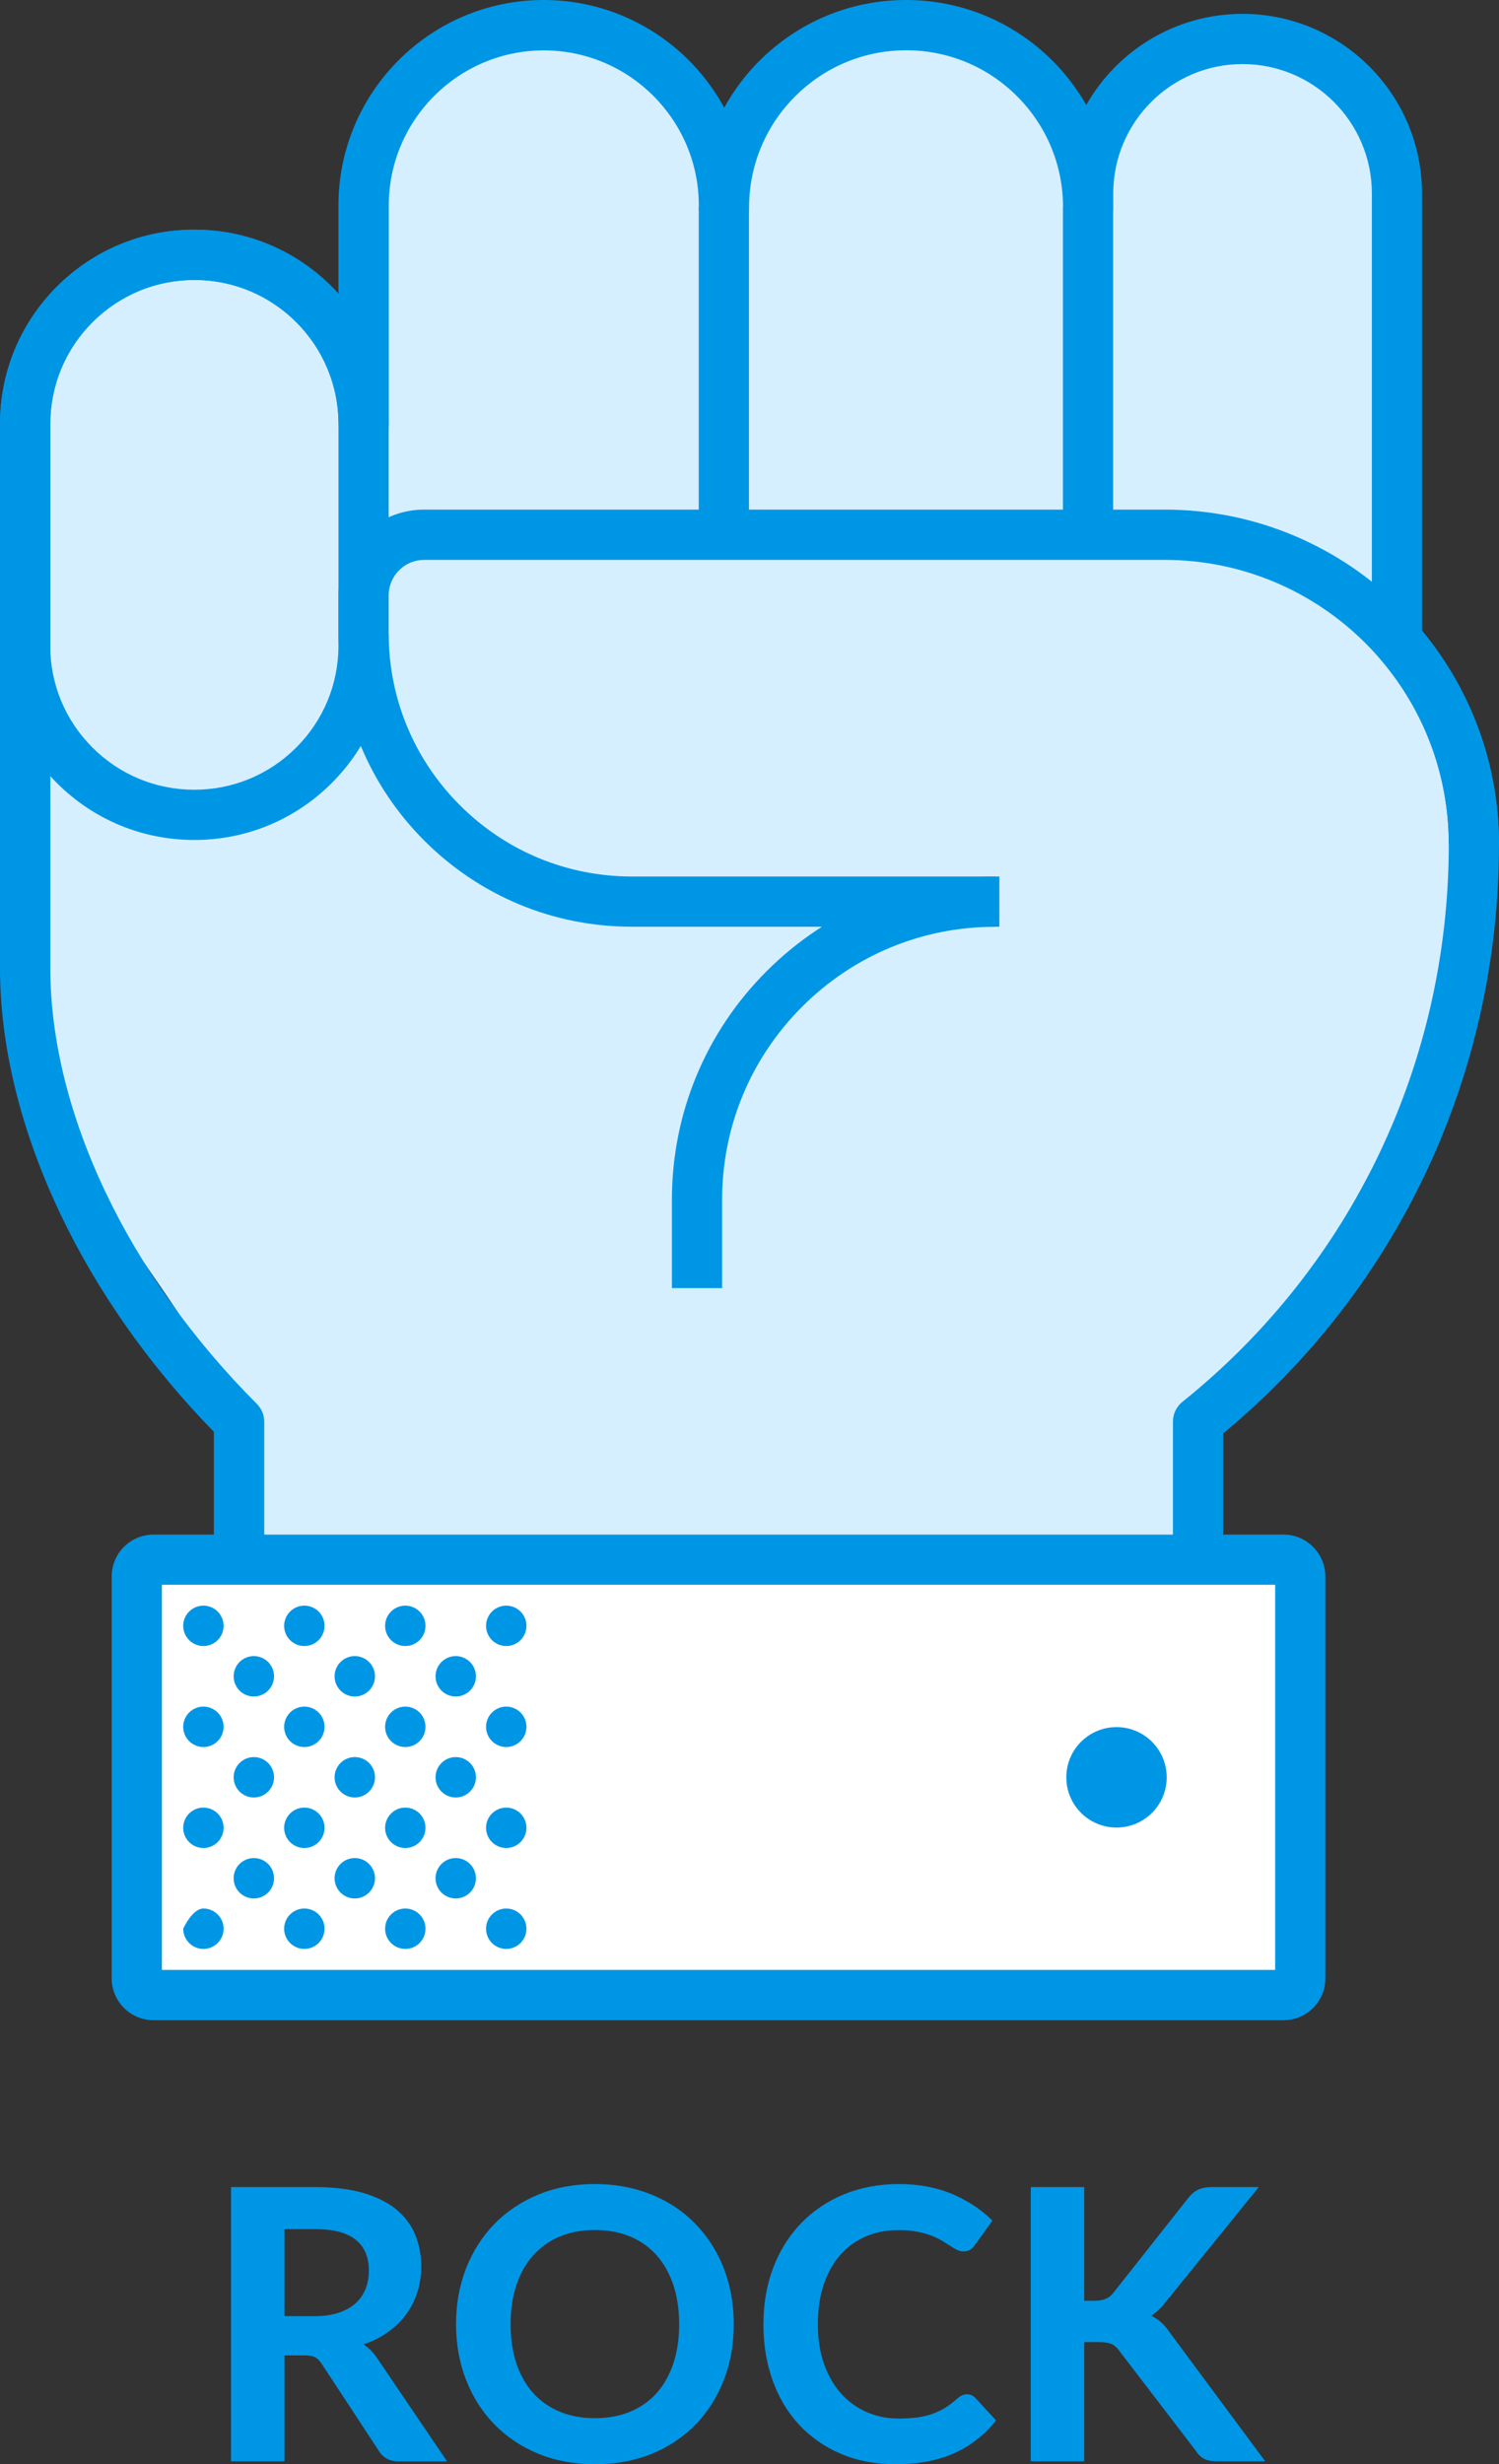 <?xml version="1.0" encoding="UTF-8"?>
<svg id="Layer_2" data-name="Layer 2" xmlns="http://www.w3.org/2000/svg" viewBox="0 0 247.84 407.3">
  <rect x="0" y="0" width="247.84" height="407.3" fill="#333333" stroke="none"/>
  <defs>
    <style>
      .cls-1 {
        fill: #d6efff;
      }

      .cls-2 {
        fill: #fff;
      }

      .cls-3 {
        fill: #0096e6;
      }
    </style>
  </defs>
  <g id="Design">
    <g>
      <g>
        <path class="cls-1" d="m230.96,105.76V31.97c0-14.1-11.43-25.53-25.53-25.53-14.1,0-25.53,11.43-25.53,25.53v2.29c0-16.63-13.48-30.11-30.11-30.11-16.63,0-30.11,13.48-30.11,30.11v-.33c0-16.45-13.33-29.78-29.78-29.78-16.45,0-29.78,13.33-29.78,29.78v36.15c0-15.45-12.53-27.98-27.98-27.98-15.45,0-27.98,12.53-27.98,27.98v89.89c0,30.87,24.01,49.33,35.51,74.79,9.33,20.66-31.22,71.15-5.51,71.15l94.43-47.97c68.91,78.66,72.11-23.87,72.11-23.87,0,0,43-54.93,43-94.56,0-12.94-4.81-24.75-12.73-33.75Z"/>
        <path class="cls-3" d="m54.85,129.42h0c-6.07,6.07-14.14,9.41-22.72,9.41h0,0c-8.58,0-16.65-3.34-22.72-9.41C3.34,123.35,0,115.28,0,106.7v-36.61c0-8.58,3.34-16.65,9.41-22.72h0c6.07-6.07,14.14-9.41,22.72-9.41,8.58,0,16.65,3.34,22.72,9.41,6.07,6.07,9.41,14.14,9.41,22.72v36.61c0,8.58-3.34,16.65-9.41,22.72ZM15.28,53.24c-4.5,4.5-6.98,10.48-6.98,16.85v36.61c0,6.36,2.48,12.35,6.98,16.85,4.5,4.5,10.49,6.98,16.85,6.98h0c6.36,0,12.35-2.48,16.85-6.98,4.5-4.5,6.98-10.48,6.98-16.85v-36.61c0-13.14-10.69-23.83-23.83-23.83-6.36,0-12.35,2.48-16.85,6.98Z"/>
        <path class="cls-1" d="m70.12,102.99h122.45c22.26,0,41.14,14.25,48.16,34.11l2.96-.36c0-28.23-22.89-51.12-51.12-51.12h-122.45c-5.53,0-10.01,4.48-10.01,10.01v6.26c0,2.61.27,5.15.7,7.63,1.42-3.8,5.01-6.54,9.31-6.54Z"/>
        <path class="cls-3" d="m247.84,139.51h-8.3c0-25.9-21.07-46.96-46.97-46.97h-122.45c-1.56,0-3.04.61-4.14,1.72h0c-1.11,1.11-1.72,2.58-1.72,4.14v6.26c0,10.74,4.18,20.84,11.78,28.43,7.6,7.59,17.69,11.78,28.44,11.78h60.75s0,8.3,0,8.3h-60.75c-12.96,0-25.14-5.05-34.31-14.21-9.16-9.16-14.21-21.35-14.21-34.31v-6.26c0-3.78,1.47-7.34,4.15-10.01h0c2.67-2.68,6.23-4.15,10.01-4.15h122.45c30.48,0,55.27,24.79,55.27,55.27Z"/>
        <rect class="cls-3" x="115.53" y="34.26" width="8.3" height="54.13"/>
        <path class="cls-3" d="m201.01,322.28c-.78.78-1.83,1.22-2.94,1.22H39.52c-1.1,0-2.16-.44-2.94-1.22s-1.22-1.83-1.22-2.94v-82.69C13.19,213.94,0,185.39,0,159.98v-89.89c0-8.58,3.34-16.65,9.41-22.72h0c6.07-6.07,14.14-9.41,22.72-9.41,8.58,0,16.65,3.34,22.72,9.41.38.38.75.77,1.11,1.16v-14.59C55.96,15.22,71.18,0,89.89,0c12.88,0,24.1,7.21,29.85,17.8C125.57,7.2,136.85,0,149.78,0c9.15,0,17.75,3.56,24.23,10.03,2.21,2.21,4.08,4.67,5.59,7.32,5.1-8.99,14.77-15.06,25.83-15.06,16.37,0,29.68,13.31,29.68,29.68v72.26c8.22,9.9,12.73,22.37,12.73,35.28,0,38-16.6,73.39-45.61,97.41v82.42c0,1.1-.44,2.16-1.21,2.94Zm-157.34-7.09h150.26s0-80.24,0-80.24c0-1.26.58-2.45,1.55-3.24,28-22.45,44.05-56.06,44.06-92.2,0-11.43-4.15-22.44-11.69-31.01-.67-.76-1.03-1.73-1.03-2.74V31.97c0-11.79-9.59-21.38-21.38-21.38-11.79,0-21.38,9.59-21.38,21.38v2.29s0,0,0,0c0,2.29-1.86,4.15-4.15,4.15-2.29,0-4.15-1.86-4.15-4.15h0c0-6.93-2.7-13.45-7.6-18.35s-11.42-7.6-18.35-7.6c-14.29,0-25.91,11.6-25.96,25.88v.09c0,2.29-1.87,4.15-4.16,4.15-2.29,0-4.15-1.86-4.15-4.15h0s0,0,0,0c0-.03,0-.06,0-.08v-.24c0-14.13-11.5-25.63-25.63-25.63-14.13,0-25.63,11.5-25.63,25.63v36.1s0,.03,0,.05c0,2.29-1.86,4.15-4.15,4.15s-4.15-1.86-4.15-4.15h0c0-6.36-2.48-12.35-6.98-16.85s-10.48-6.98-16.85-6.98c-6.36,0-12.35,2.48-16.85,6.98s-6.98,10.48-6.98,16.85v89.89c0,23.72,12.77,50.65,34.15,72.04.78.78,1.22,1.83,1.22,2.94v80.24Zm-4.15-80.24h.01s-.01,0-.01,0Z"/>
        <rect class="cls-3" x="175.74" y="34.26" width="8.3" height="54.13"/>
        <path class="cls-3" d="m119.39,212.9h-8.3s0-14.58,0-14.58c0-14.28,5.56-27.7,15.65-37.79,10.09-10.09,23.52-15.65,37.79-15.65v8.3c-12.06,0-23.4,4.7-31.92,13.22-8.53,8.53-13.22,19.86-13.22,31.92v14.58Z"/>
      </g>
      <g>
        <path class="cls-2" d="m22.62,327.74v-67.96c0-1.1.9-2,2-2h188.36c1.1,0,2,.9,2,2v67.96c0,1.1-.9,2-2,2H24.62c-1.1,0-2-.9-2-2Z"/>
        <g>
          <path class="cls-3" d="m70.35,318.78s0,0,0,0c0,1.84-1.49,3.34-3.34,3.34h0c-1.84,0-3.34-1.5-3.34-3.34,0,0,0,0,0,0,0-1.84,1.5-3.34,3.34-3.34,0,0,0,0,0,0,1.84,0,3.34,1.49,3.34,3.34Z"/>
          <path class="cls-3" d="m70.35,302.1c0,1.84-1.49,3.34-3.34,3.34h0c-1.84,0-3.34-1.5-3.34-3.34s1.5-3.34,3.34-3.34c0,0,0,0,0,0,1.84,0,3.34,1.49,3.34,3.34Z"/>
          <path class="cls-3" d="m87.04,318.78s0,0,0,0c0,1.84-1.49,3.34-3.34,3.34s-3.34-1.5-3.34-3.34c0,0,0,0,0,0,0-1.84,1.5-3.34,3.34-3.34s3.34,1.49,3.34,3.34Z"/>
          <path class="cls-3" d="m87.04,302.1c0,1.84-1.49,3.34-3.34,3.34-1.84,0-3.34-1.5-3.34-3.34s1.5-3.34,3.34-3.34,3.34,1.49,3.34,3.34Z"/>
          <path class="cls-3" d="m78.69,293.75c0,1.84-1.49,3.34-3.34,3.34s-3.34-1.5-3.34-3.34c0-1.84,1.5-3.34,3.34-3.34s3.34,1.49,3.34,3.34Z"/>
          <path class="cls-3" d="m78.69,310.44c0,1.84-1.49,3.34-3.34,3.34-1.84,0-3.34-1.49-3.34-3.34,0-1.84,1.5-3.34,3.34-3.34s3.34,1.49,3.34,3.34Z"/>
          <path class="cls-3" d="m36.97,318.78s0,0,0,0c0,1.84-1.49,3.34-3.34,3.34,0,0,0,0,0,0-1.84,0-3.34-1.5-3.34-3.34,0,0,0,0,0,0s1.5-3.34,3.34-3.34c0,0,0,0,0,0,1.84,0,3.34,1.49,3.34,3.34Z"/>
          <path class="cls-3" d="m36.97,302.1c0,1.84-1.49,3.34-3.34,3.34,0,0,0,0,0,0-1.84,0-3.34-1.5-3.34-3.34,0-1.84,1.5-3.34,3.34-3.34,0,0,0,0,0,0,1.84,0,3.34,1.49,3.34,3.34Z"/>
          <path class="cls-3" d="m53.66,318.78s0,0,0,0c0,1.84-1.49,3.34-3.34,3.34-1.84,0-3.34-1.5-3.34-3.34,0,0,0,0,0,0,0-1.84,1.5-3.34,3.34-3.34,1.84,0,3.34,1.49,3.34,3.34Z"/>
          <path class="cls-3" d="m53.66,302.1c0,1.84-1.49,3.34-3.34,3.34s-3.34-1.5-3.34-3.34,1.5-3.34,3.34-3.34c1.84,0,3.34,1.49,3.34,3.34Z"/>
          <path class="cls-3" d="m45.31,293.75c0,1.84-1.49,3.34-3.34,3.34s-3.34-1.5-3.34-3.34,1.5-3.34,3.34-3.34,3.34,1.49,3.34,3.34Z"/>
          <path class="cls-3" d="m45.31,310.44c0,1.84-1.49,3.34-3.34,3.34-1.84,0-3.34-1.49-3.34-3.34s1.5-3.34,3.34-3.34,3.34,1.49,3.34,3.34Z"/>
          <path class="cls-3" d="m62,293.75c0,1.84-1.5,3.34-3.34,3.34-1.84,0-3.34-1.5-3.34-3.34s1.49-3.34,3.34-3.34,3.34,1.49,3.34,3.34Z"/>
          <path class="cls-3" d="m62,310.44c0,1.84-1.5,3.34-3.34,3.34s-3.34-1.49-3.34-3.34,1.49-3.34,3.34-3.34c1.84,0,3.34,1.49,3.34,3.34Z"/>
          <path class="cls-3" d="m70.35,285.41s0,0,0,0c0,1.84-1.49,3.34-3.34,3.34h0c-1.84,0-3.34-1.5-3.34-3.34,0,0,0,0,0,0,0-1.84,1.49-3.34,3.34-3.34,0,0,0,0,0,0,1.84,0,3.34,1.49,3.34,3.34Z"/>
          <path class="cls-3" d="m70.35,268.72c0,1.84-1.49,3.34-3.34,3.34h0c-1.84,0-3.34-1.5-3.34-3.34,0-1.84,1.5-3.34,3.34-3.34,0,0,0,0,0,0,1.84,0,3.34,1.49,3.34,3.34Z"/>
          <path class="cls-3" d="m87.04,285.41s0,0,0,0c0,1.84-1.49,3.34-3.34,3.34-1.84,0-3.34-1.5-3.34-3.34,0,0,0,0,0,0,0-1.84,1.5-3.34,3.34-3.34,1.84,0,3.34,1.49,3.34,3.34Z"/>
          <path class="cls-3" d="m80.36,268.72c0-1.84,1.5-3.34,3.34-3.34,1.84,0,3.34,1.49,3.34,3.34,0,1.84-1.49,3.34-3.34,3.34-1.84,0-3.34-1.5-3.34-3.34Z"/>
          <path class="cls-3" d="m78.69,277.06c0,1.84-1.49,3.34-3.34,3.34s-3.34-1.49-3.34-3.34c0-1.84,1.5-3.34,3.34-3.34,1.84,0,3.34,1.49,3.34,3.34Z"/>
          <path class="cls-3" d="m36.97,285.41s0,0,0,0c0,1.84-1.49,3.34-3.34,3.34,0,0,0,0,0,0-1.84,0-3.34-1.5-3.34-3.34,0,0,0,0,0,0,0-1.84,1.5-3.34,3.34-3.34,0,0,0,0,0,0,1.84,0,3.34,1.49,3.34,3.34Z"/>
          <path class="cls-3" d="m36.97,268.72c0,1.84-1.49,3.34-3.34,3.34,0,0,0,0,0,0-1.84,0-3.34-1.5-3.34-3.34,0-1.84,1.5-3.34,3.34-3.34,0,0,0,0,0,0,1.84,0,3.34,1.49,3.34,3.34Z"/>
          <path class="cls-3" d="m53.66,285.41s0,0,0,0c0,1.84-1.49,3.34-3.34,3.34s-3.34-1.5-3.34-3.34c0,0,0,0,0,0,0-1.84,1.5-3.34,3.34-3.34,1.84,0,3.34,1.49,3.34,3.34Z"/>
          <path class="cls-3" d="m53.66,268.72c0,1.84-1.49,3.34-3.34,3.34s-3.34-1.5-3.34-3.34,1.5-3.34,3.34-3.34c1.84,0,3.34,1.49,3.34,3.34Z"/>
          <path class="cls-3" d="m45.31,277.06c0,1.84-1.49,3.34-3.34,3.34s-3.34-1.49-3.34-3.34,1.5-3.34,3.34-3.34,3.34,1.49,3.34,3.34Z"/>
          <path class="cls-3" d="m62,277.06c0,1.84-1.5,3.34-3.34,3.34-1.84,0-3.34-1.49-3.34-3.34,0-1.84,1.49-3.34,3.34-3.34,1.84,0,3.34,1.49,3.34,3.34Z"/>
        </g>
        <path class="cls-3" d="m217.1,331.87c-1.31,1.31-3.05,2.03-4.89,2.03H25.39c-3.82,0-6.92-3.11-6.92-6.92v-66.42c0-3.82,3.1-6.92,6.92-6.92h186.82c1.85,0,3.59.72,4.89,2.03s2.03,3.05,2.03,4.89v66.42c0,1.85-.72,3.59-2.03,4.89Zm-190.33-6.28h184.06s0-63.66,0-63.66H26.77s0,63.66,0,63.66Zm0,1.38s0,0,0,0h0Z"/>
        <circle class="cls-3" cx="184.6" cy="293.76" r="8.3" transform="translate(-153.65 216.57) rotate(-45)"/>
      </g>
    </g>
  </g>
  <g id="Text">
    <g>
      <path class="cls-3" d="m61.16,388.32c-.33-.31-.69-.59-1.07-.84,1.38-.46,2.64-1.07,3.75-1.82,1.25-.84,2.31-1.83,3.16-2.94.85-1.11,1.51-2.37,1.96-3.73.45-1.36.68-2.83.68-4.36,0-1.93-.34-3.71-1.01-5.32-.67-1.61-1.74-3.02-3.16-4.17-1.42-1.15-3.25-2.06-5.45-2.7-2.2-.63-4.85-.96-7.9-.96h-13.92v45.33h8.84v-17.51h3.31c.78,0,1.37.1,1.76.31.39.21.75.57,1.07,1.07l9.42,14.34c.69,1.19,1.8,1.8,3.32,1.8h8l-11.48-16.94c-.38-.59-.81-1.11-1.28-1.55Zm-14.12-19.89h5.08c3.01,0,5.26.6,6.71,1.77,1.43,1.17,2.16,2.86,2.16,5.05,0,1.1-.18,2.12-.54,3.04-.36.91-.9,1.71-1.63,2.37-.73.67-1.67,1.2-2.79,1.58-1.13.38-2.49.58-4.03.58h-4.96v-14.38Z"/>
      <path class="cls-3" d="m118.43,372.25c-.94-1.71-2.09-3.28-3.43-4.66-1.34-1.39-2.88-2.58-4.57-3.55-1.68-.97-3.56-1.73-5.58-2.26-2.01-.53-4.19-.8-6.48-.8-3.41,0-6.56.58-9.36,1.74-2.81,1.16-5.25,2.79-7.26,4.85-2.01,2.06-3.59,4.53-4.69,7.35-1.1,2.82-1.66,5.92-1.66,9.22s.56,6.4,1.66,9.22c1.1,2.82,2.68,5.29,4.69,7.35,2.01,2.06,4.45,3.69,7.26,4.85,2.81,1.15,5.96,1.74,9.36,1.74s6.59-.59,9.4-1.74c2.81-1.16,5.25-2.79,7.25-4.85,2-2.06,3.56-4.53,4.66-7.35,1.09-2.82,1.64-5.92,1.64-9.22,0-2.2-.25-4.33-.74-6.32-.49-2-1.21-3.87-2.15-5.58Zm-20.06,27.43c-2.15,0-4.1-.36-5.81-1.07-1.7-.7-3.18-1.73-4.37-3.05-1.2-1.32-2.14-2.96-2.79-4.87-.65-1.92-.98-4.12-.98-6.54s.33-4.62.98-6.54c.65-1.91,1.58-3.56,2.79-4.89,1.2-1.33,2.67-2.36,4.37-3.07,1.71-.71,3.66-1.07,5.81-1.07s4.1.36,5.81,1.07c1.7.71,3.17,1.74,4.36,3.07,1.19,1.33,2.12,2.98,2.77,4.89.65,1.92.98,4.12.98,6.54s-.33,4.62-.98,6.54c-.65,1.91-1.58,3.55-2.77,4.87-1.19,1.32-2.66,2.35-4.36,3.05-1.71.71-3.66,1.07-5.81,1.07Z"/>
      <path class="cls-3" d="m159.82,395.74c-.29,0-.56.07-.83.2-.25.12-.49.29-.71.49-.66.6-1.35,1.12-2.02,1.54-.67.41-1.4.75-2.15,1.01-.76.26-1.6.46-2.49.58-.9.12-1.93.18-3.05.18-1.86,0-3.62-.35-5.23-1.05-1.61-.7-3.03-1.71-4.22-3.02-1.19-1.31-2.15-2.95-2.85-4.88-.7-1.93-1.05-4.16-1.05-6.64s.33-4.68.98-6.6c.65-1.91,1.57-3.55,2.74-4.87,1.17-1.32,2.58-2.34,4.21-3.04,1.62-.7,3.44-1.05,5.4-1.05,1.16,0,2.19.09,3.07.26.88.17,1.67.39,2.33.64.67.26,1.26.54,1.76.84.51.31.96.59,1.35.84.39.26.77.49,1.11.66.37.19.73.29,1.08.29.51,0,.91-.11,1.22-.33.28-.2.51-.44.69-.71l2.92-4.05-.15-.15c-1.79-1.75-3.99-3.19-6.54-4.27-2.55-1.08-5.51-1.63-8.79-1.63s-6.36.58-9.09,1.71c-2.73,1.13-5.11,2.74-7.07,4.78-1.97,2.04-3.51,4.5-4.59,7.32-1.08,2.82-1.63,5.96-1.63,9.34s.51,6.47,1.52,9.29c1.01,2.83,2.48,5.3,4.38,7.34,1.9,2.04,4.21,3.66,6.89,4.8,2.67,1.15,5.73,1.73,9.07,1.73,3.74,0,6.99-.61,9.67-1.82,2.68-1.21,4.97-2.98,6.8-5.25l.14-.17-3.44-3.73c-.4-.4-.86-.6-1.39-.6Z"/>
      <path class="cls-3" d="m193.35,385.43c-.51-.74-1.05-1.34-1.61-1.8-.43-.35-.91-.65-1.43-.88.82-.5,1.62-1.25,2.38-2.23l15.43-19.04h-7.72c-.9,0-1.66.14-2.26.41-.6.27-1.18.76-1.72,1.45l-12.37,15.66c-.34.44-.76.76-1.23.96-.48.2-1.11.31-1.86.31h-1.7v-18.79h-8.84v45.33h8.84v-19.71h2.38c.93,0,1.65.11,2.13.32.47.21.9.58,1.27,1.1l12.66,16.53c.35.57.79,1.01,1.31,1.31.53.3,1.29.45,2.34.45h7.84l-15.85-21.38Z"/>
    </g>
  </g>
</svg>